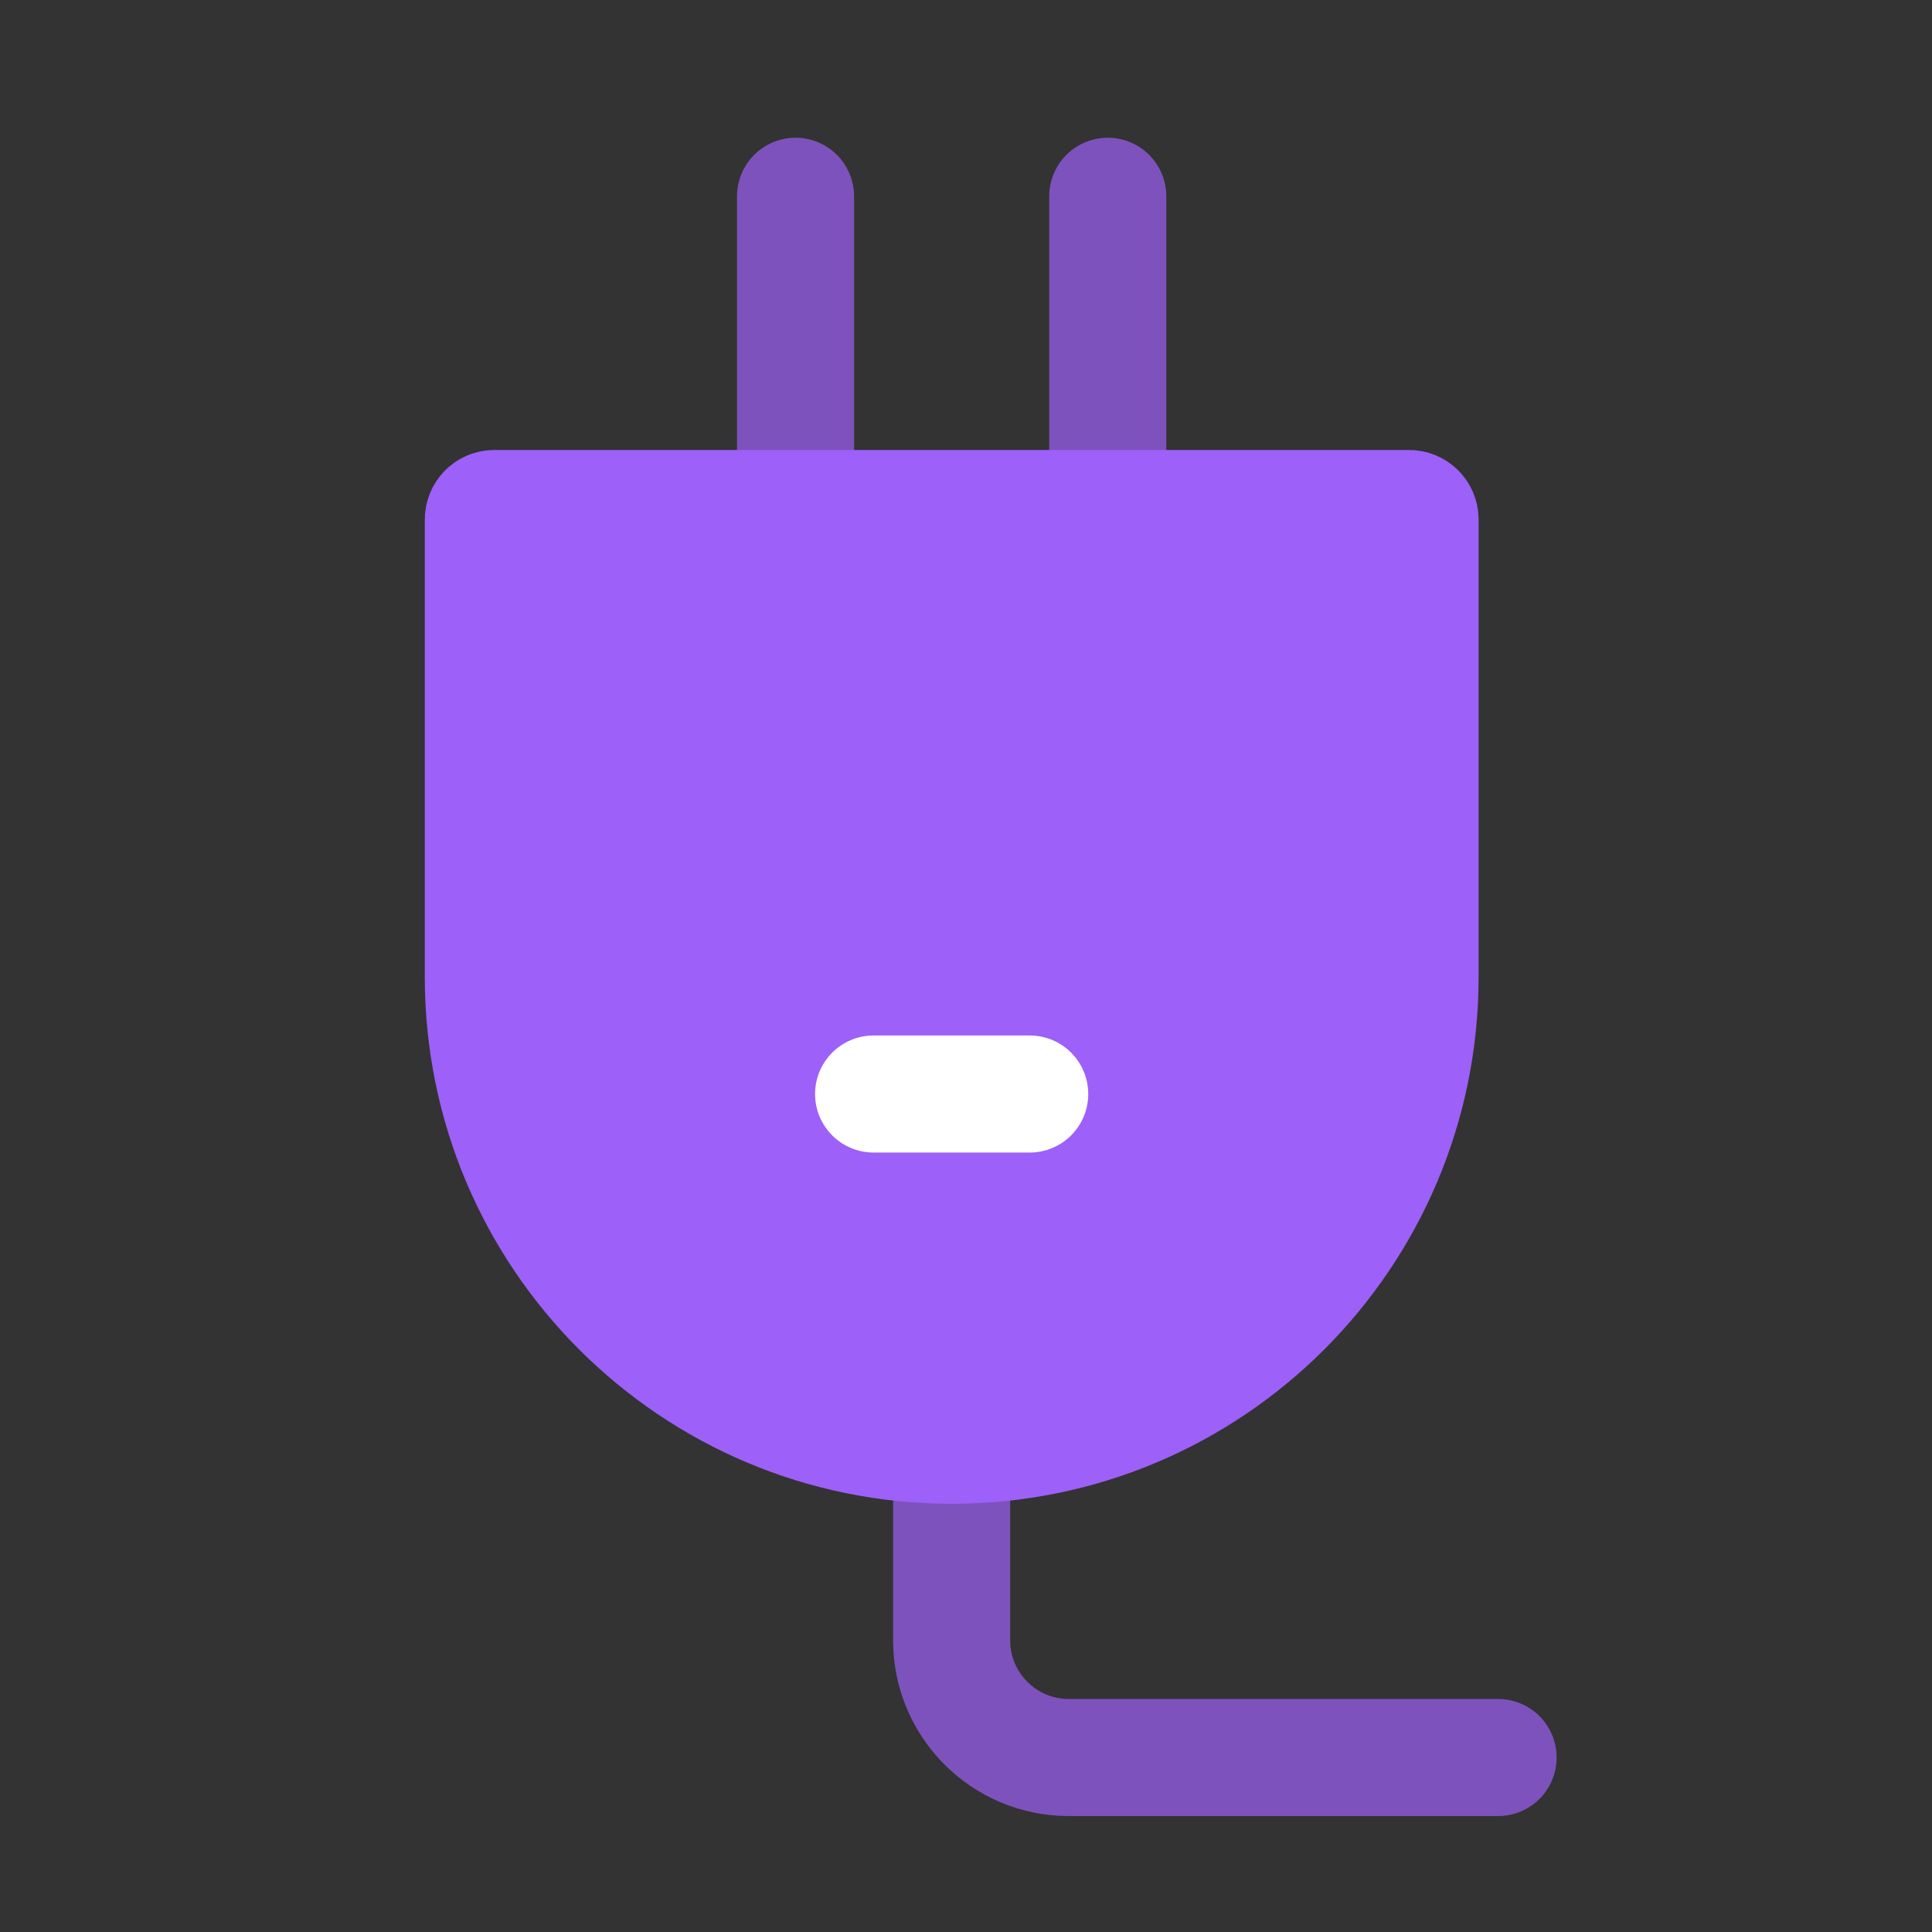 <svg width="35" height="35" viewBox="0 0 35 35" fill="none" xmlns="http://www.w3.org/2000/svg">
    <rect x="0" y="0" width="35" height="35" fill="#333333" stroke="none"/>
    <path
            d="M8.756 9.411C8.756 9.301 8.845 9.212 8.954 9.212H25.527C25.637 9.212 25.726 9.301 25.726 9.411V17.697C25.726 22.383 21.927 26.182 17.241 26.182C12.555 26.182 8.756 22.383 8.756 17.697V9.411Z"
            fill="#9D60F8" stroke="#9D60F8" stroke-width="2.121"/>
    <path d="M14.412 9.212V3.556" stroke="#9D60F8" stroke-opacity="0.7" stroke-width="2.121"
          stroke-linecap="round" stroke-linejoin="round"/>
    <path d="M20.068 9.212V3.556" stroke="#9D60F8" stroke-opacity="0.7" stroke-width="2.121"
          stroke-linecap="round" stroke-linejoin="round"/>
    <path d="M15.826 19.819H18.654" stroke="white" stroke-width="2.121" stroke-linecap="round"
          stroke-linejoin="round"/>
    <path d="M17.24 26.182V29.718C17.24 30.889 18.19 31.839 19.361 31.839H27.139" stroke="#9D60F8"
          stroke-opacity="0.7" stroke-width="2.121" stroke-linecap="round" stroke-linejoin="round"/>
</svg>